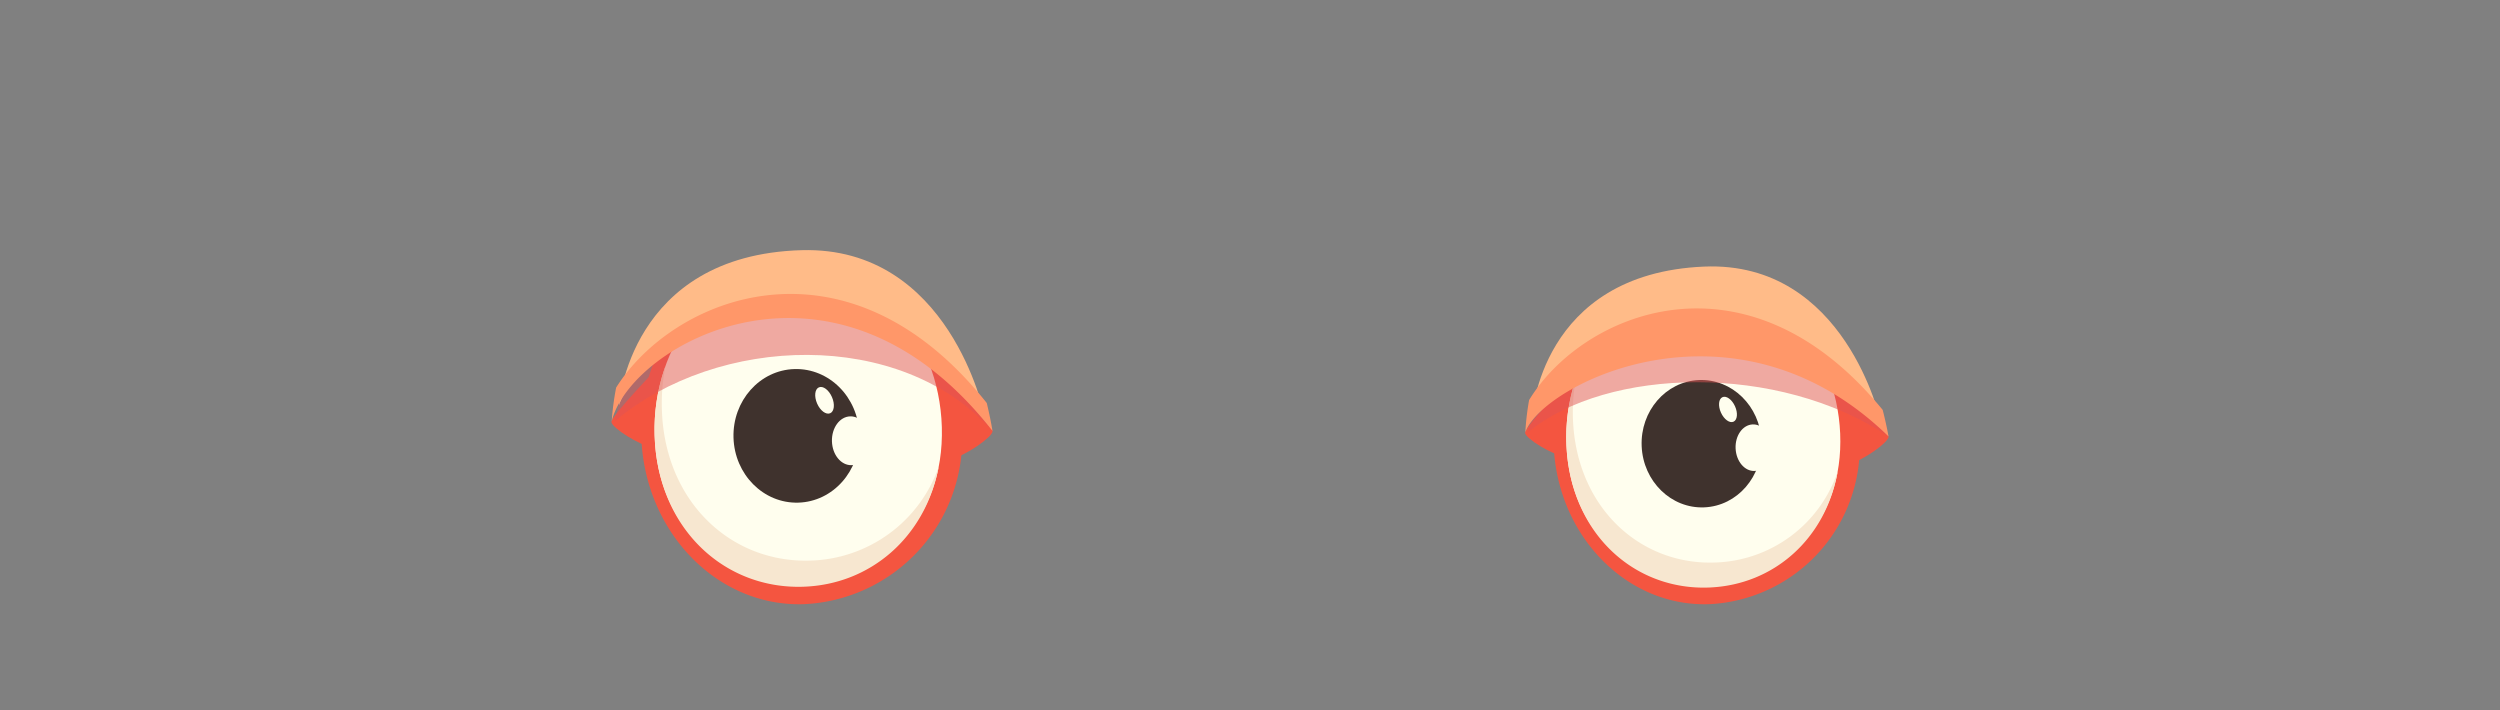 <svg xmlns="http://www.w3.org/2000/svg" width="440" height="125" viewBox="0 0 440 125">
  <rect x="0" y="0" width="440" height="125" fill="#808080" stroke="none"/>
  <g id="EYES" transform="translate(0 -125)">
    <rect id="Rectangle_18" data-name="Rectangle 18" width="440" height="125" transform="translate(0 125)" fill="#14c9d0" opacity="0"/>
    <g id="Groupe_97" data-name="Groupe 97" transform="translate(43.533 -10.903)">
      <g id="Groupe_95" data-name="Groupe 95" transform="translate(64.082 179.92)">
        <path id="Tracé_1380" data-name="Tracé 1380" d="M87.582,203.508c-2.865-.636-7.3-3.534-7.5-4.561s8.624-10.092,8.624-10.092Z" transform="translate(-80.082 -168.648)" fill="#f45540"/>
        <path id="Tracé_1381" data-name="Tracé 1381" d="M112.171,204.6c2.96-.8,7.435-3.953,7.582-4.993s-7.824-9.623-7.824-9.623Z" transform="translate(-52.686 -167.673)" fill="#f45540"/>
        <path id="Tracé_1382" data-name="Tracé 1382" d="M139.381,209.41c-.478-16.811-14.452-31.07-29.71-30.637S82.43,193.187,82.909,210s13.236,30.084,28.5,29.651A29.192,29.192,0,0,0,139.381,209.41Z" transform="translate(-77.662 -177.329)" fill="#f45540"/>
        <path id="Tracé_1383" data-name="Tracé 1383" d="M134.723,208c-.463-16.231-12.153-29.059-26.111-28.663s-24.9,13.874-24.438,30.1S96.248,235.7,110.207,235.3,135.184,224.233,134.723,208Z" transform="translate(-76.574 -176.84)" fill="#fffeee"/>
        <path id="Tracé_1384" data-name="Tracé 1384" d="M111.5,223.2c-13.957.4-25.591-10.421-26.053-26.65a33.99,33.99,0,0,1,.632-7.582,33.383,33.383,0,0,0-1.907,12.185c.463,16.229,12.1,27.048,26.055,26.648,11.861-.339,21.581-8.669,23.951-21.119A24.661,24.661,0,0,1,111.5,223.2Z" transform="translate(-76.574 -168.55)" fill="#f7e7d0"/>
        <path id="Tracé_1385" data-name="Tracé 1385" d="M113.764,200.691c-.184-6.492-5.289-11.615-11.4-11.441s-10.918,5.579-10.732,12.069,5.289,11.614,11.4,11.441S113.948,207.183,113.764,200.691Z" transform="translate(-70.151 -168.312)" fill="#3f322d"/>
        <path id="Tracé_1386" data-name="Tracé 1386" d="M146.861,208.04c-6.952-14.491-17.451-28.41-32.965-27.969-13.957.4-31.418,12.482-33.483,26.231C98.513,191.115,130.591,189.867,146.861,208.04Z" transform="translate(-79.798 -176.214)" fill="#e05555" opacity="0.5" style="mix-blend-mode: multiply;isolation: isolate"/>
        <path id="Tracé_1387" data-name="Tracé 1387" d="M80.8,205.3c3.951-12.421,38.152-31.2,64.281,1.607,0,0-6.077-29.641-32.153-28.9C82.556,178.871,80.8,205.3,80.8,205.3Z" transform="translate(-79.467 -177.993)" fill="#fb8"/>
        <path id="Tracé_1388" data-name="Tracé 1388" d="M80.885,198.629a49.533,49.533,0,0,0-.779,5.942c3.22-13.5,39.156-33.9,67.019,1.68,0,0-.288-1.914-1.006-4.909C121.355,170.184,90.871,182.7,80.885,198.629Z" transform="translate(-80.062 -174.425)" fill="#ff9769"/>
        <path id="Tracé_1389" data-name="Tracé 1389" d="M107.61,197.923c-.067-2.37-1.615-4.253-3.455-4.2s-3.278,2.017-3.211,4.39,1.615,4.256,3.456,4.2S107.677,200.3,107.61,197.923Z" transform="translate(-62.137 -164.46)" fill="#fffeee"/>
        <path id="Tracé_1390" data-name="Tracé 1390" d="M102.306,192.723c-.547-1.259-1.574-2.026-2.3-1.711s-.861,1.585-.314,2.846,1.576,2.022,2.3,1.71S102.855,193.979,102.306,192.723Z" transform="translate(-63.496 -166.854)" fill="#fffeee"/>
      </g>
      <g id="Groupe_96" data-name="Groupe 96" transform="translate(224.882 182.794)">
        <path id="Tracé_1391" data-name="Tracé 1391" d="M156.53,205.1c-2.738-.567-7.006-3.274-7.207-4.253s8.09-9.735,8.09-9.735Z" transform="translate(-149.32 -171.506)" fill="#f45540"/>
        <path id="Tracé_1392" data-name="Tracé 1392" d="M180.051,205.771c2.815-.8,7.037-3.869,7.164-4.859s-7.586-9.071-7.586-9.071Z" transform="translate(-123.247 -170.881)" fill="#f45540"/>
        <path id="Tracé_1393" data-name="Tracé 1393" d="M205.877,210.165c-.677-16.024-14.188-29.437-28.732-28.823s-25.783,14.1-25.106,30.125,13.014,28.514,27.558,27.9A27.838,27.838,0,0,0,205.877,210.165Z" transform="translate(-147.006 -179.93)" fill="#f45540"/>
        <path id="Tracé_1394" data-name="Tracé 1394" d="M201.424,208.871c-.655-15.468-11.969-27.55-25.271-26.989s-23.56,13.558-22.907,29.024,11.855,24.879,25.16,24.315S202.077,224.339,201.424,208.871Z" transform="translate(-145.968 -179.464)" fill="#fffeee"/>
        <path id="Tracé_1395" data-name="Tracé 1395" d="M179.59,223.523c-13.3.564-24.537-9.6-25.191-25.067a32.434,32.434,0,0,1,.506-7.238,31.808,31.808,0,0,0-1.659,11.641c.655,15.466,11.887,25.631,25.192,25.067,11.3-.476,20.463-8.55,22.559-20.452A23.517,23.517,0,0,1,179.59,223.523Z" transform="translate(-145.968 -171.417)" fill="#f7e7d0"/>
        <path id="Tracé_1396" data-name="Tracé 1396" d="M181.448,202.085c-.262-6.187-5.2-11-11.02-10.758s-10.336,5.462-10.073,11.649,5.2,11.005,11.02,10.76S181.711,208.272,181.448,202.085Z" transform="translate(-139.837 -171.331)" fill="#3f322d"/>
        <path id="Tracé_1397" data-name="Tracé 1397" d="M213.013,208.8c-6.818-13.725-17.01-26.86-31.8-26.235-13.3.564-29.792,12.311-31.581,25.45C163.536,196.6,193.657,195.825,213.013,208.8Z" transform="translate(-149.05 -178.879)" fill="#e05555" opacity="0.5" style="mix-blend-mode: multiply;isolation: isolate"/>
        <path id="Tracé_1398" data-name="Tracé 1398" d="M149.981,207.046c3.605-11.893,35.97-30.251,61.314.692,0,0-6.183-28.185-31.035-27.135C151.313,181.826,149.981,207.046,149.981,207.046Z" transform="translate(-148.751 -180.574)" fill="#fb8"/>
        <path id="Tracé_1399" data-name="Tracé 1399" d="M150.008,200.678a47.017,47.017,0,0,0-.666,5.676c2.891-8.4,36.811-25.709,63.922.722,0,0-.3-1.821-1.023-4.667C188.221,173.022,159.319,185.352,150.008,200.678Z" transform="translate(-149.301 -177.155)" fill="#ff9769"/>
        <path id="Tracé_1400" data-name="Tracé 1400" d="M175.589,199.483c-.095-2.26-1.594-4.035-3.348-3.96s-3.1,1.968-3,4.23,1.594,4.035,3.348,3.96S175.686,201.745,175.589,199.483Z" transform="translate(-132.19 -167.716)" fill="#fffeee"/>
        <path id="Tracé_1401" data-name="Tracé 1401" d="M170.481,194.578c-.536-1.192-1.527-1.91-2.21-1.6s-.8,1.525-.262,2.716,1.527,1.91,2.21,1.6S171.02,195.77,170.481,194.578Z" transform="translate(-133.535 -169.966)" fill="#fffeee"/>
      </g>
    </g>
  </g>
</svg>

